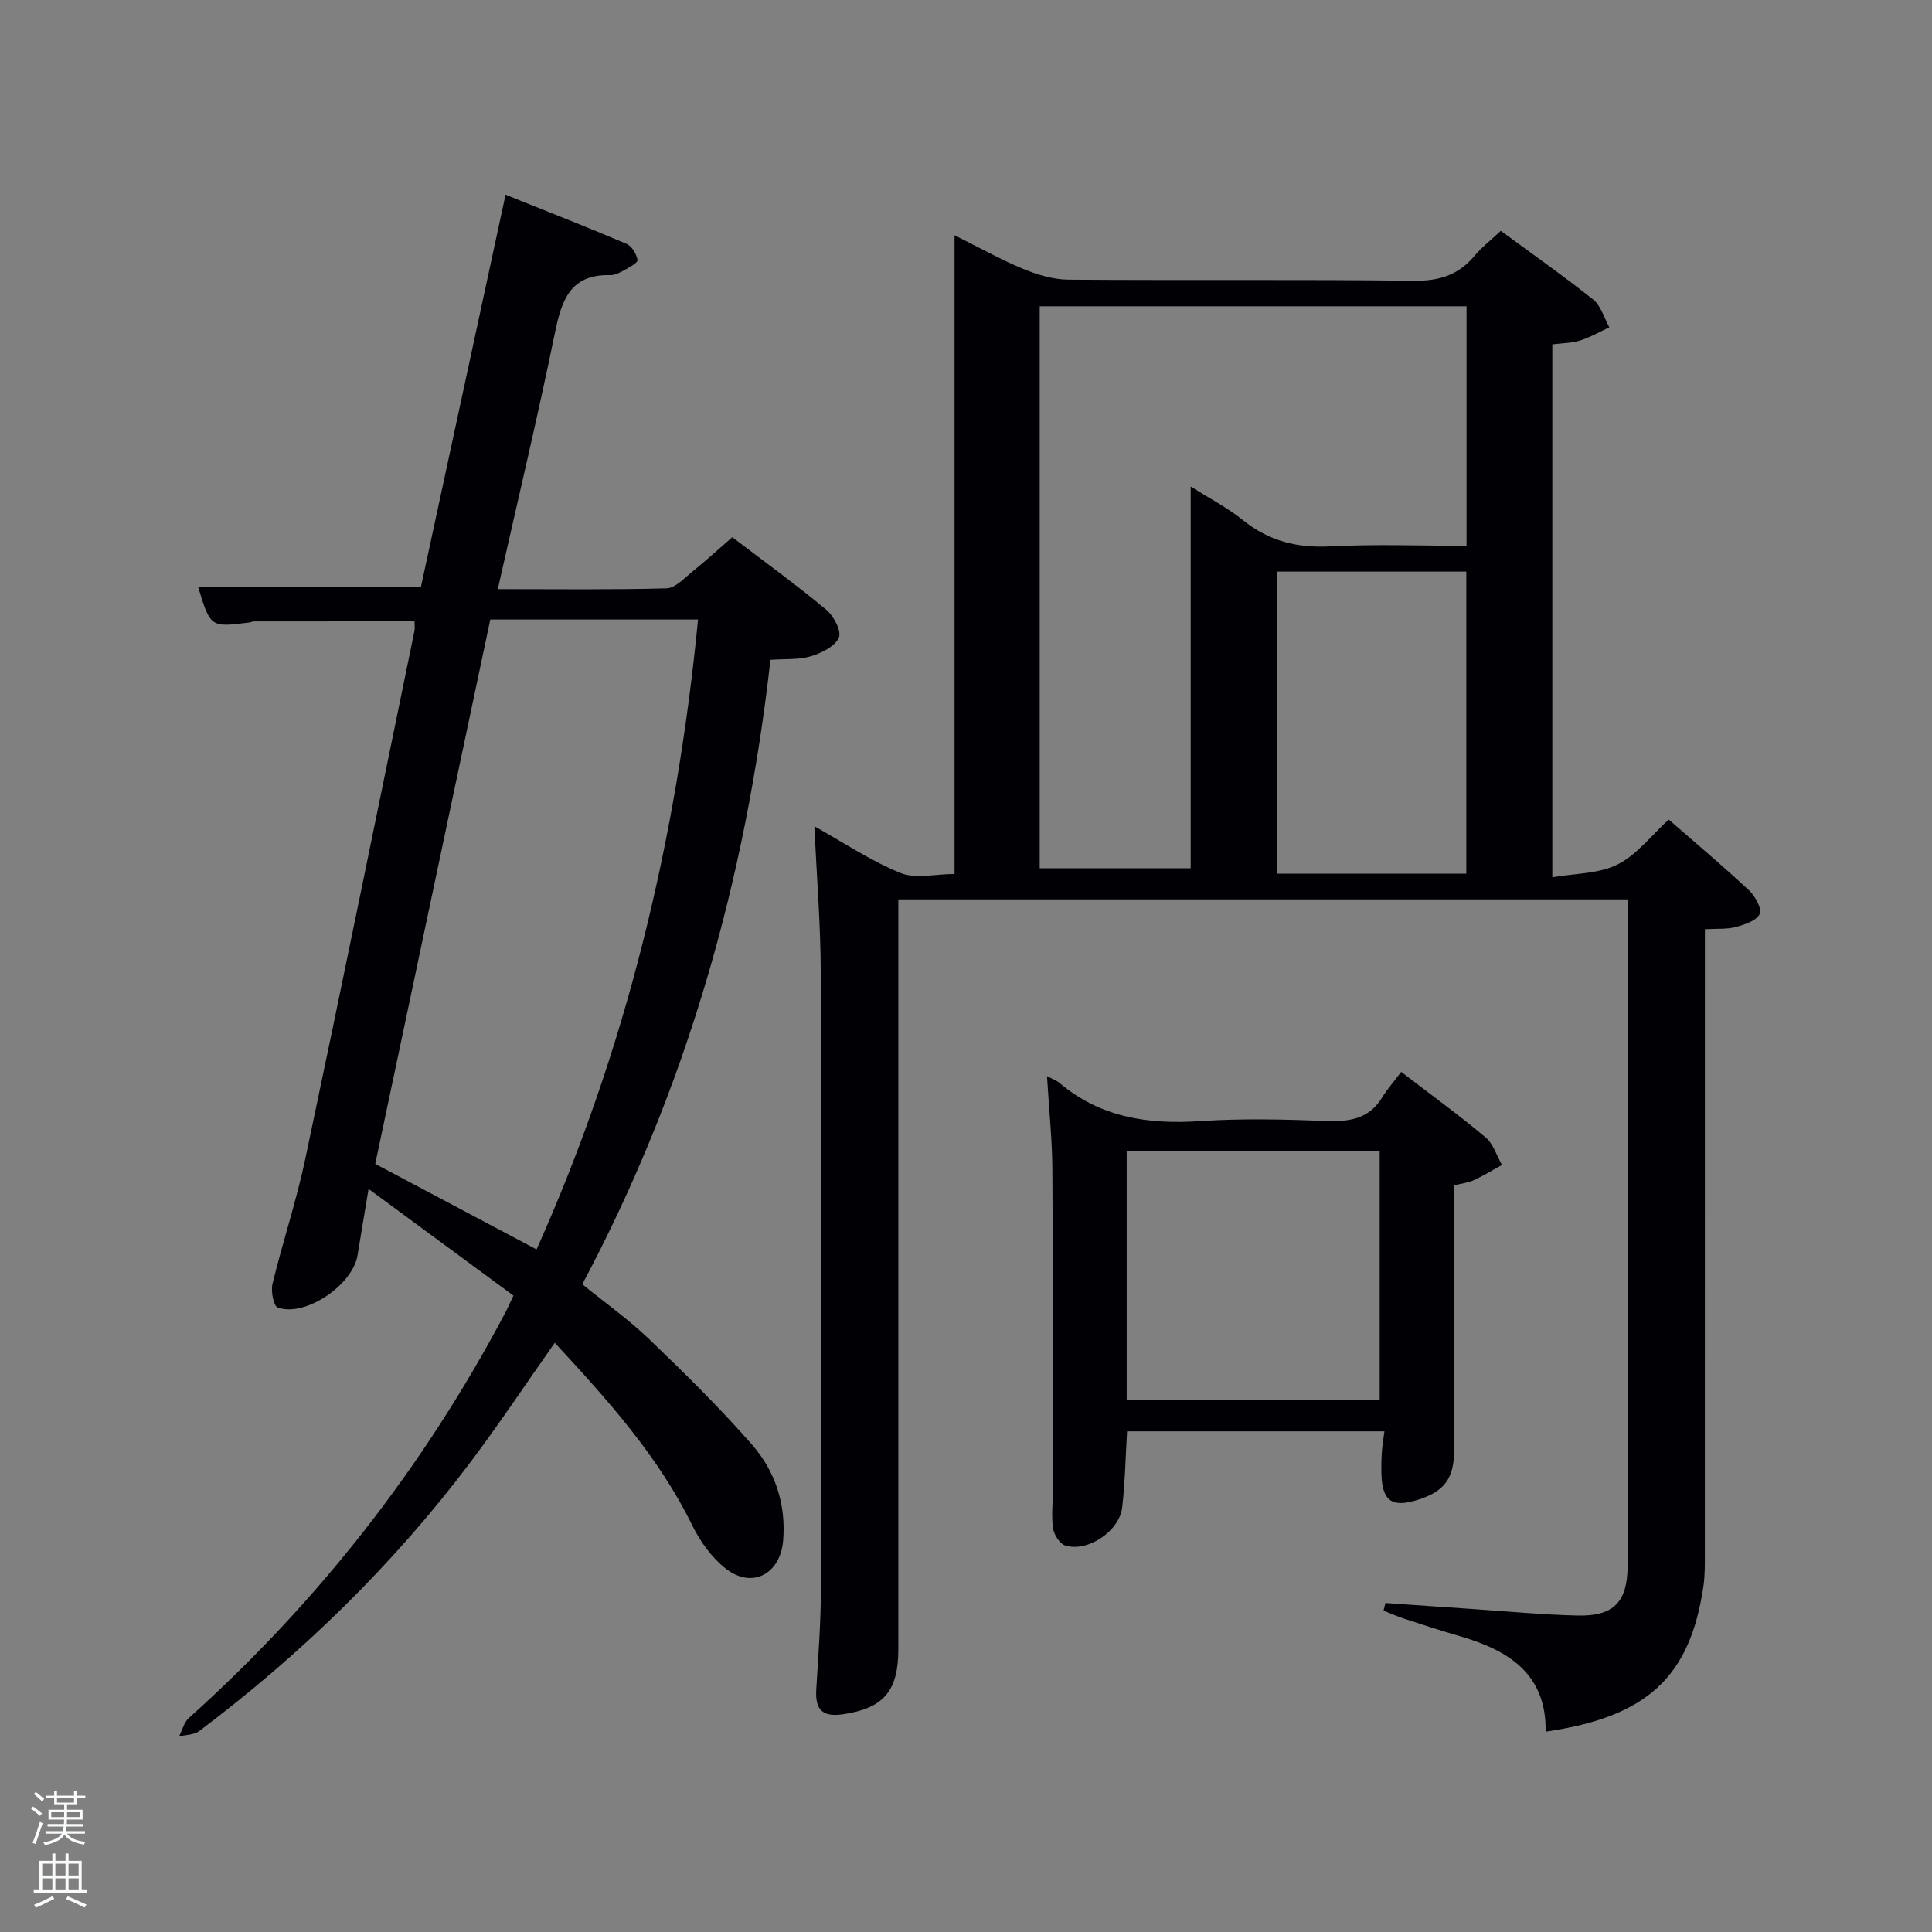 <svg enable-background="new 0 0 400 400" viewBox="0 0 400 400" xmlns="http://www.w3.org/2000/svg"><rect x="0" y="0" width="400" height="400" fill="#808080" stroke="none"/><path d="m6.44 374.46.42-.45c.65.47 1.27.95 1.85 1.44l-.45.49c-.65-.56-1.25-1.06-1.82-1.48m.93 7.33-.63-.26c.55-1.36 1.05-2.8 1.52-4.33.19.1.38.19.59.27-.46 1.29-.95 2.73-1.48 4.32m-.38-10.38.44-.42c.43.34 1.01.82 1.74 1.44l-.49.49c-.53-.51-1.09-1.01-1.69-1.51m2.5.35h1.72v-1.04h.59v1.04h3.52v-1.04h.59v1.04h1.75v.53h-1.75v1.42h-2.03v.97h3.22v2.03h-3.24c0 .35-.01.66-.03.93h3.32v.53h-3.37c-.03.27-.08.58-.15.94h3.96v.53h-3.71c.67.92 1.93 1.48 3.79 1.68-.13.24-.23.44-.29.59-2.13-.38-3.48-1.08-4.04-2.12-.43.97-1.77 1.72-4.03 2.23-.09-.19-.2-.37-.33-.55 2.1-.42 3.37-1.03 3.81-1.83h-3.36v-.53h3.58c.08-.29.13-.61.16-.94h-3.33v-.53h3.39c.02-.27.04-.58.04-.93h-3.23v-2.03h3.25v-.97h-2.07v-1.42h-1.73zm1.12 3.44v1h2.65c.01-.3.02-.44.02-.4v-.25-.35zm1.19-2h3.52v-.91h-3.52zm4.71 2h-2.63v.59c0 .15-.01.28-.01.4h2.64z" fill="#fafbfc"/><path d="m13.56 383.74h.63v1.52h2.72v6.07h1.13v.6h-11.06v-.6h1.13v-6.07h2.73v-1.52h.63v1.52h2.1v-1.52zm-2.69 8.83.38.56c-1.24.63-2.53 1.25-3.85 1.85-.1-.21-.21-.42-.34-.63 1.36-.55 2.63-1.15 3.81-1.78m-2.13-4.27h2.1v-2.45h-2.1zm0 3.04h2.1v-2.46h-2.1zm2.72-3.04h2.1v-2.45h-2.1zm0 3.04h2.1v-2.46h-2.1zm6.07 3.6c-1.41-.71-2.7-1.3-3.86-1.78l.35-.56c1.45.62 2.75 1.19 3.88 1.72zm-1.25-9.09h-2.1v2.45h2.1zm-2.09 5.49h2.1v-2.46h-2.1z" fill="#fafbfc"/><g fill="#010105"><path d="m168.61 171.07c5.9 3.29 11.59 7.12 17.8 9.66 3.13 1.28 7.21.22 11.22.22 0-43.92 0-87.65 0-132.25 5.08 2.53 9.49 5.02 14.13 6.94 2.96 1.22 6.26 2.23 9.42 2.26 23.83.18 47.66-.07 71.48.23 5.27.07 9.29-1.16 12.63-5.17 1.48-1.77 3.35-3.21 5.43-5.17 6.41 4.72 12.92 9.28 19.12 14.22 1.62 1.29 2.26 3.8 3.35 5.75-1.99.93-3.91 2.06-5.99 2.72-1.71.55-3.6.54-5.81.82v110.33c4.59-.8 9.56-.69 13.49-2.64 4-1.98 6.99-6 10.61-9.31 5.67 4.95 11.27 9.65 16.61 14.64 1.28 1.19 2.72 3.79 2.22 4.91-.61 1.38-3.1 2.2-4.92 2.69-1.86.5-3.91.32-6.42.46v6.07c0 40.99 0 81.98-.01 122.97 0 2.32.04 4.68-.29 6.97-2.77 18.82-11.62 27.08-32.67 30.13.18-12.1-7.85-16.92-17.97-19.83-3.82-1.1-7.61-2.35-11.39-3.58-1.43-.47-2.8-1.09-4.2-1.65.13-.53.26-1.06.39-1.58 5.97.42 11.95.85 17.92 1.24 7.29.49 14.57 1.19 21.87 1.36 7.47.17 10.3-2.82 10.35-10.22.05-7 .01-14 .01-21 0-37.16 0-74.32 0-111.47 0-1.79 0-3.58 0-5.58-50.42 0-100.35 0-151 0v5.77 149.46c0 8.65-3.03 12.22-11.38 13.47-4.3.64-5.87-.87-5.61-5.14.4-6.8.94-13.6.95-20.4.09-42.66.13-85.31-.02-127.97-.03-9.92-.84-19.86-1.32-30.33zm77.91 8.7c0-26.44 0-52.48 0-79.05 3.75 2.38 7.59 4.37 10.89 7.02 5.36 4.3 11.17 5.74 18.01 5.38 9.4-.49 18.84-.12 28.21-.12 0-17.03 0-33.4 0-49.59-29.74 0-59.11 0-88.37 0v116.36zm57.06 1.12c0-20.85 0-41.67 0-62.55-13.2 0-26.24 0-39.21 0v62.55z"/><path d="m106.3 268.24c-9.86-7.27-19.44-14.32-29.99-22.09-.94 5.65-1.63 9.68-2.28 13.73-1 6.18-10.84 12.87-16.52 10.83-.88-.31-1.46-3.38-1.09-4.91 2.11-8.69 4.97-17.22 6.81-25.96 7.68-36.36 15.09-72.78 22.57-109.18.13-.64.02-1.32.02-2.02-11.08 0-22.15 0-33.22.01-.32 0-.64.18-.97.22-8.06 1.03-8.06 1.03-10.61-7.36h46.13c5.7-26.41 11.46-53.1 17.52-81.2 8.65 3.48 16.9 6.7 25.04 10.17 1.1.47 2.08 2.12 2.28 3.36.09.57-1.8 1.56-2.89 2.18-.85.48-1.88.97-2.81.94-8.18-.19-10 5.14-11.38 11.86-3.6 17.54-7.75 34.96-11.85 53.15 12.11 0 23.53.15 34.95-.16 1.78-.05 3.61-2.06 5.24-3.38 2.71-2.18 5.28-4.53 8.36-7.21 6.61 5.04 13.19 9.8 19.42 14.98 1.56 1.29 3.24 4.47 2.65 5.81-.8 1.82-3.58 3.19-5.79 3.86-2.47.75-5.24.51-8.38.74-5.11 45.44-17.3 88.62-38.95 129.28 4.72 3.84 9.61 7.3 13.88 11.4 7.31 7.02 14.56 14.16 21.23 21.78 4.82 5.5 7.1 12.35 6.47 19.89-.58 6.95-6.44 10.06-11.87 5.81-2.88-2.25-5.28-5.57-6.91-8.89-7.06-14.42-17.6-26.09-28.5-37.87-5.96 8.47-11.45 16.73-17.4 24.64-16.02 21.29-34.94 39.72-56.2 55.74-1.07.81-2.78.77-4.19 1.12.67-1.3 1.04-2.93 2.06-3.84 26.77-24.05 48.6-51.96 65.42-83.77.47-.87.86-1.77 1.75-3.66zm38.22-139.98c-14.6 0-28.67 0-43.01 0-8.01 37.9-15.98 75.61-23.82 112.71 11.54 6.11 22.32 11.83 33.4 17.71 18.57-41.44 29.02-84.89 33.43-130.42z"/><path d="m216.77 222.79c1.42.76 2.05.96 2.52 1.36 8.53 7.25 18.48 8.69 29.3 7.96 8.62-.58 17.32-.35 25.96-.03 4.8.18 8.84-.38 11.58-4.82 1.13-1.83 2.56-3.46 3.98-5.34 6.52 5.01 12.16 9.1 17.47 13.57 1.6 1.34 2.28 3.77 3.39 5.7-1.94 1.06-3.83 2.23-5.83 3.15-1.17.54-2.52.68-4.07 1.07 0 18.27.02 36.56-.01 54.86-.01 5.84-2.03 8.52-7.51 10.25-5.38 1.7-7.4.25-7.54-5.45-.04-1.5-.01-3 .09-4.49.09-1.29.31-2.57.53-4.24-17.92 0-35.47 0-53.28 0-.32 5.24-.41 10.51-1.01 15.73-.57 4.94-7.13 9.34-11.77 7.92-1.14-.35-2.35-2.22-2.54-3.54-.38-2.6-.04-5.31-.04-7.97-.01-22.15.04-44.29-.11-66.44-.04-6.12-.69-12.24-1.11-19.25zm68.88 66.99c0-17.44 0-34.48 0-51.38-17.73 0-35.1 0-52.38 0v51.38z"/></g></svg>